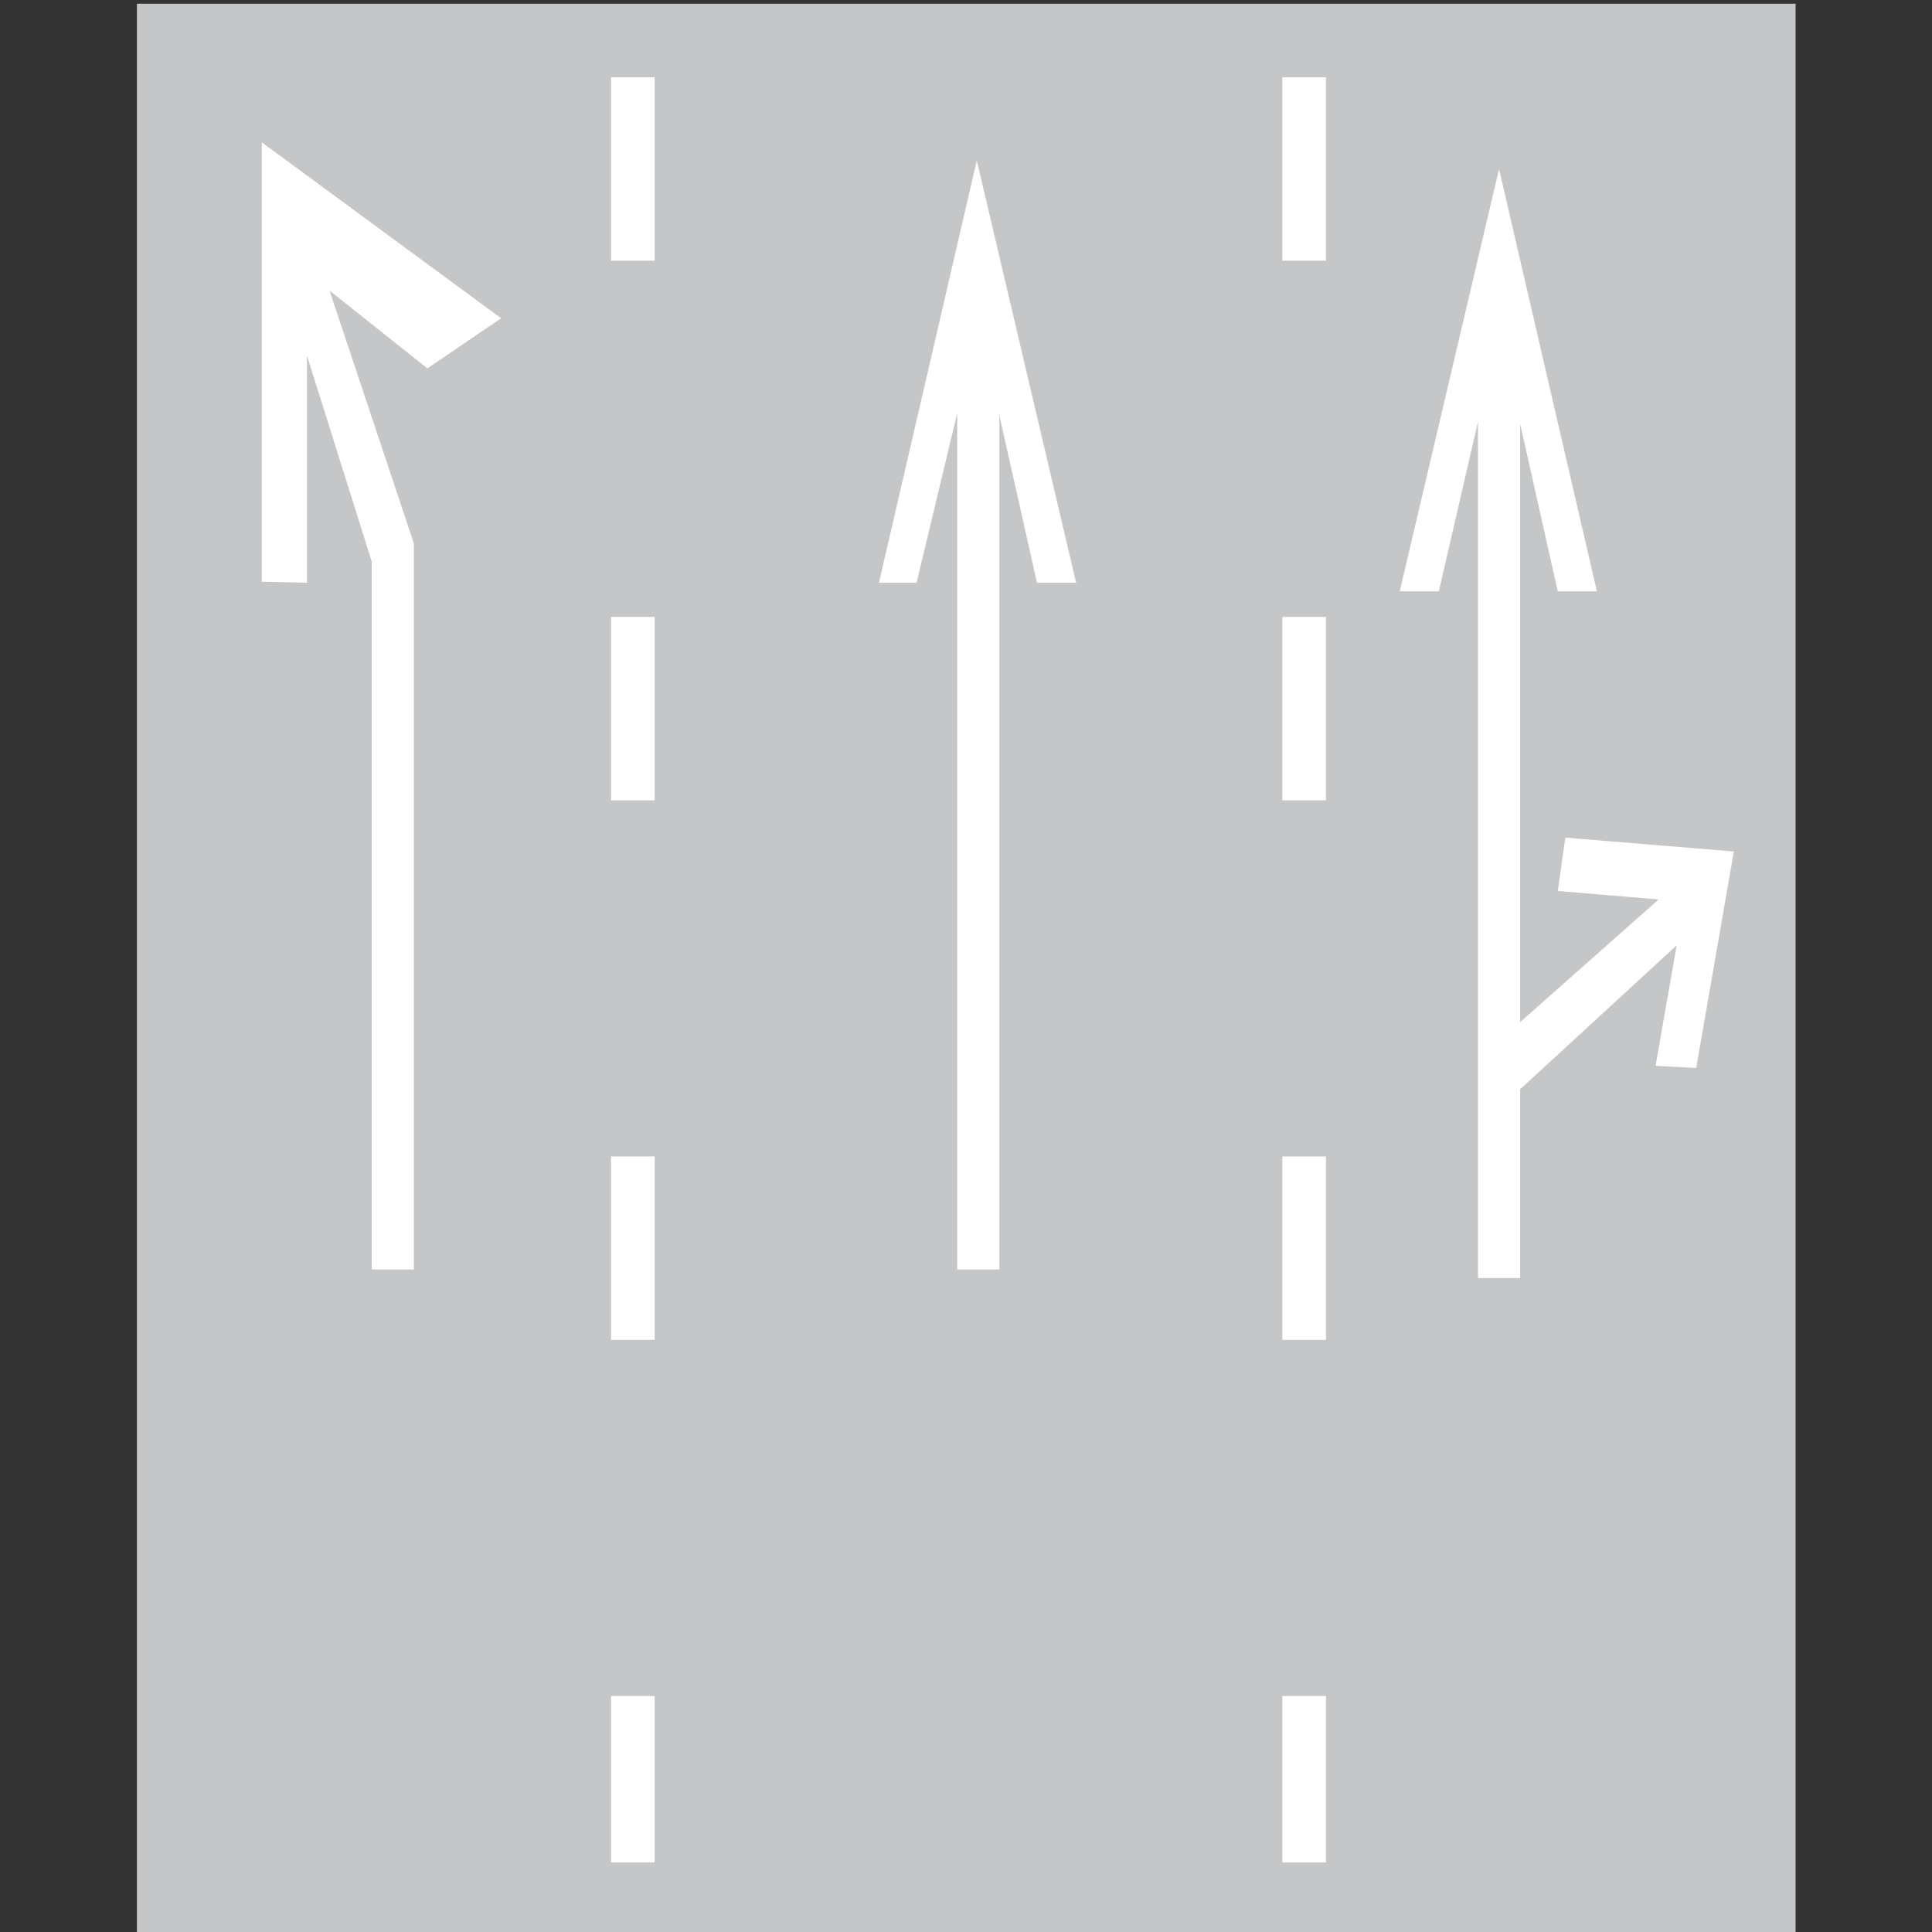 <?xml version="1.0" encoding="UTF-8" standalone="no"?>
<svg
   xmlns:dc="http://purl.org/dc/elements/1.1/"
   xmlns:cc="http://creativecommons.org/ns#"
   xmlns:rdf="http://www.w3.org/1999/02/22-rdf-syntax-ns#"
   xmlns:svg="http://www.w3.org/2000/svg"
   xmlns="http://www.w3.org/2000/svg"
   xmlns:sodipodi="http://sodipodi.sourceforge.net/DTD/sodipodi-0.dtd"
   xmlns:inkscape="http://www.inkscape.org/namespaces/inkscape"
   width="256"
   height="256"
   viewBox="0 0 204.8 204.8"
   id="svg2"
   version="1.1"
   inkscape:version="0.48.4 r9939"
   sodipodi:docname="CH-Markierung-606-Einspurpfeile.svg">
  <rect x="0" y="0" width="204.8" height="204.8" fill="#333333" stroke="none"/>
  <defs
     id="defs82" />
  <sodipodi:namedview
     pagecolor="#ffffff"
     bordercolor="#666666"
     borderopacity="1"
     objecttolerance="10"
     gridtolerance="10"
     guidetolerance="10"
     inkscape:pageopacity="0"
     inkscape:pageshadow="2"
     inkscape:window-width="1394"
     inkscape:window-height="978"
     id="namedview80"
     showgrid="false"
     inkscape:zoom="2.1068702"
     inkscape:cx="25.155797"
     inkscape:cy="125.85593"
     inkscape:window-x="652"
     inkscape:window-y="25"
     inkscape:window-maximized="0"
     inkscape:current-layer="svg2" />
  <g
     id="g3061"
     transform="matrix(0,-1.57,2.216,0,13.059,205.109)">
    <g
       id="g4"
       style="fill:#c4c6c7;fill-rule:nonzero;stroke:none"
       transform="translate(0,0.656)">
      <path
         id="path6"
         d="m 0,79.344 c 0,0 130.393,0 130.393,0 0,0 0,-79.344 0,-79.344 C 130.393,0 0,0 0,0 0,0 0,79.344 0,79.344"
         inkscape:connector-curvature="0" />
    </g>
    <g
       id="g8"
       style="fill:#ffffff;fill-rule:nonzero;stroke:none"
       transform="translate(4.896,23.336)">
      <path
         id="path10"
         d="m 0,0 c 0,0 11.231,0 11.231,0 0,0 0,2.088 0,2.088 0,0 -11.231,0 -11.231,0 C 0,2.088 0,0 0,0"
         inkscape:connector-curvature="0" />
    </g>
    <g
       id="g12"
       style="fill:#ffffff;fill-rule:nonzero;stroke:none"
       transform="translate(40.176,23.336)">
      <path
         id="path14"
         d="m 0,0 c 0,0 12.385,0 12.385,0 0,0 0,2.088 0,2.088 0,0 -12.385,0 -12.385,0 C 0,2.088 0,0 0,0"
         inkscape:connector-curvature="0" />
    </g>
    <g
       id="g16"
       style="fill:#ffffff;fill-rule:nonzero;stroke:none"
       transform="translate(76.607,23.336)">
      <path
         id="path18"
         d="m 0,0 c 0,0 12.385,0 12.385,0 0,0 0,2.088 0,2.088 0,0 -12.385,0 -12.385,0 C 0,2.088 0,0 0,0"
         inkscape:connector-curvature="0" />
    </g>
    <g
       id="g20"
       style="fill:#ffffff;fill-rule:nonzero;stroke:none"
       transform="translate(113.04,23.336)">
      <path
         id="path22"
         d="m 0,0 c 0,0 12.384,0 12.384,0 0,0 0,2.088 0,2.088 0,0 -12.384,0 -12.384,0 C 0,2.088 0,0 0,0"
         inkscape:connector-curvature="0" />
    </g>
    <g
       id="g24"
       style="fill:#ffffff;fill-rule:nonzero;stroke:none"
       transform="translate(4.896,55.448)">
      <path
         id="path26"
         d="m 0,0 c 0,0 11.231,0 11.231,0 0,0 0,2.088 0,2.088 0,0 -11.231,0 -11.231,0 C 0,2.088 0,0 0,0"
         inkscape:connector-curvature="0" />
    </g>
    <g
       id="g28"
       style="fill:#ffffff;fill-rule:nonzero;stroke:none"
       transform="translate(40.176,55.448)">
      <path
         id="path30"
         d="m 0,0 c 0,0 12.385,0 12.385,0 0,0 0,2.088 0,2.088 0,0 -12.385,0 -12.385,0 C 0,2.088 0,0 0,0"
         inkscape:connector-curvature="0" />
    </g>
    <g
       id="g32"
       style="fill:#ffffff;fill-rule:nonzero;stroke:none"
       transform="translate(76.607,55.448)">
      <path
         id="path34"
         d="m 0,0 c 0,0 12.385,0 12.385,0 0,0 0,2.088 0,2.088 0,0 -12.385,0 -12.385,0 C 0,2.088 0,0 0,0"
         inkscape:connector-curvature="0" />
    </g>
    <g
       id="g36"
       style="fill:#ffffff;fill-rule:nonzero;stroke:none"
       transform="translate(113.04,55.448)">
      <path
         id="path38"
         d="m 0,0 c 0,0 12.384,0 12.384,0 0,0 0,2.088 0,2.088 0,0 -12.384,0 -12.384,0 C 0,2.088 0,0 0,0"
         inkscape:connector-curvature="0" />
    </g>
    <g
       id="g40"
       style="fill:#ffffff;fill-rule:nonzero;stroke:none"
       transform="translate(44.928,36.152)">
      <path
         id="path42"
         d="m 46.368,7.56 c 0,0 11.305,-1.8 11.305,-1.8 0,0 -57.673,0 -57.673,0 0,0 0,-2.016 0,-2.016 0,0 57.816,0 57.816,0 0,0 -11.448,-1.944 -11.448,-1.944 0,0 0,-1.8 0,-1.8 0,0 28.512,4.68 28.512,4.68 0,0 -28.512,4.752 -28.512,4.752 0,0 0,-1.872 0,-1.872"
         inkscape:connector-curvature="0" />
    </g>
    <g
       id="g44"
       style="fill:#ffffff;fill-rule:nonzero;stroke:none"
       transform="translate(44.928,6.632)">
      <path
         id="path46"
         d="m 60.841,7.92 c 0,0 5.254,-4.68 5.254,-4.68 0,0 -17.063,4.031 -17.063,4.031 0,0 -49.032,0 -49.032,0 0,0 0,-2.015 0,-2.015 0,0 47.808,0 47.808,0 0,0 13.897,-3.097 13.897,-3.097 0,0 -15.336,0 -15.336,0 0,0 0.072,-2.16 0.072,-2.16 0,0 29.664,0 29.664,0 0,0 -11.88,11.448 -11.88,11.448 0,0 -3.383,-3.528 -3.383,-3.528"
         inkscape:connector-curvature="0" />
    </g>
    <g
       id="g48"
       style="fill:#ffffff;fill-rule:nonzero;stroke:none"
       transform="translate(44.352,61.065)">
      <path
         id="path50"
         d="m 46.367,7.559 c 0,0 11.303,-1.8 11.303,-1.8 0,0 -40.391,0 -40.391,0 0,0 8.28,6.624 8.28,6.624 0,0 0.576,-4.824 0.576,-4.824 0,0 3.6,0.36 3.6,0.36 0,0 -0.936,8.063 -0.936,8.063 0,0 -14.616,-1.8 -14.616,-1.8 0,0 0.145,-1.943 0.145,-1.943 0,0 8.135,1.007 8.135,1.007 0,0 -9.719,-7.487 -9.719,-7.487 0,0 -12.744,0 -12.744,0 0,0 0,-2.017 0,-2.017 0,0 57.816,0 57.816,0 0,0 -11.448,-1.872 -11.448,-1.872 0,0 0,-1.871 0,-1.871 0,0 28.511,4.751 28.511,4.751 0,0 -28.511,4.681 -28.511,4.681 0,0 0,-1.872 0,-1.872"
         inkscape:connector-curvature="0" />
    </g>
  </g>
</svg>
